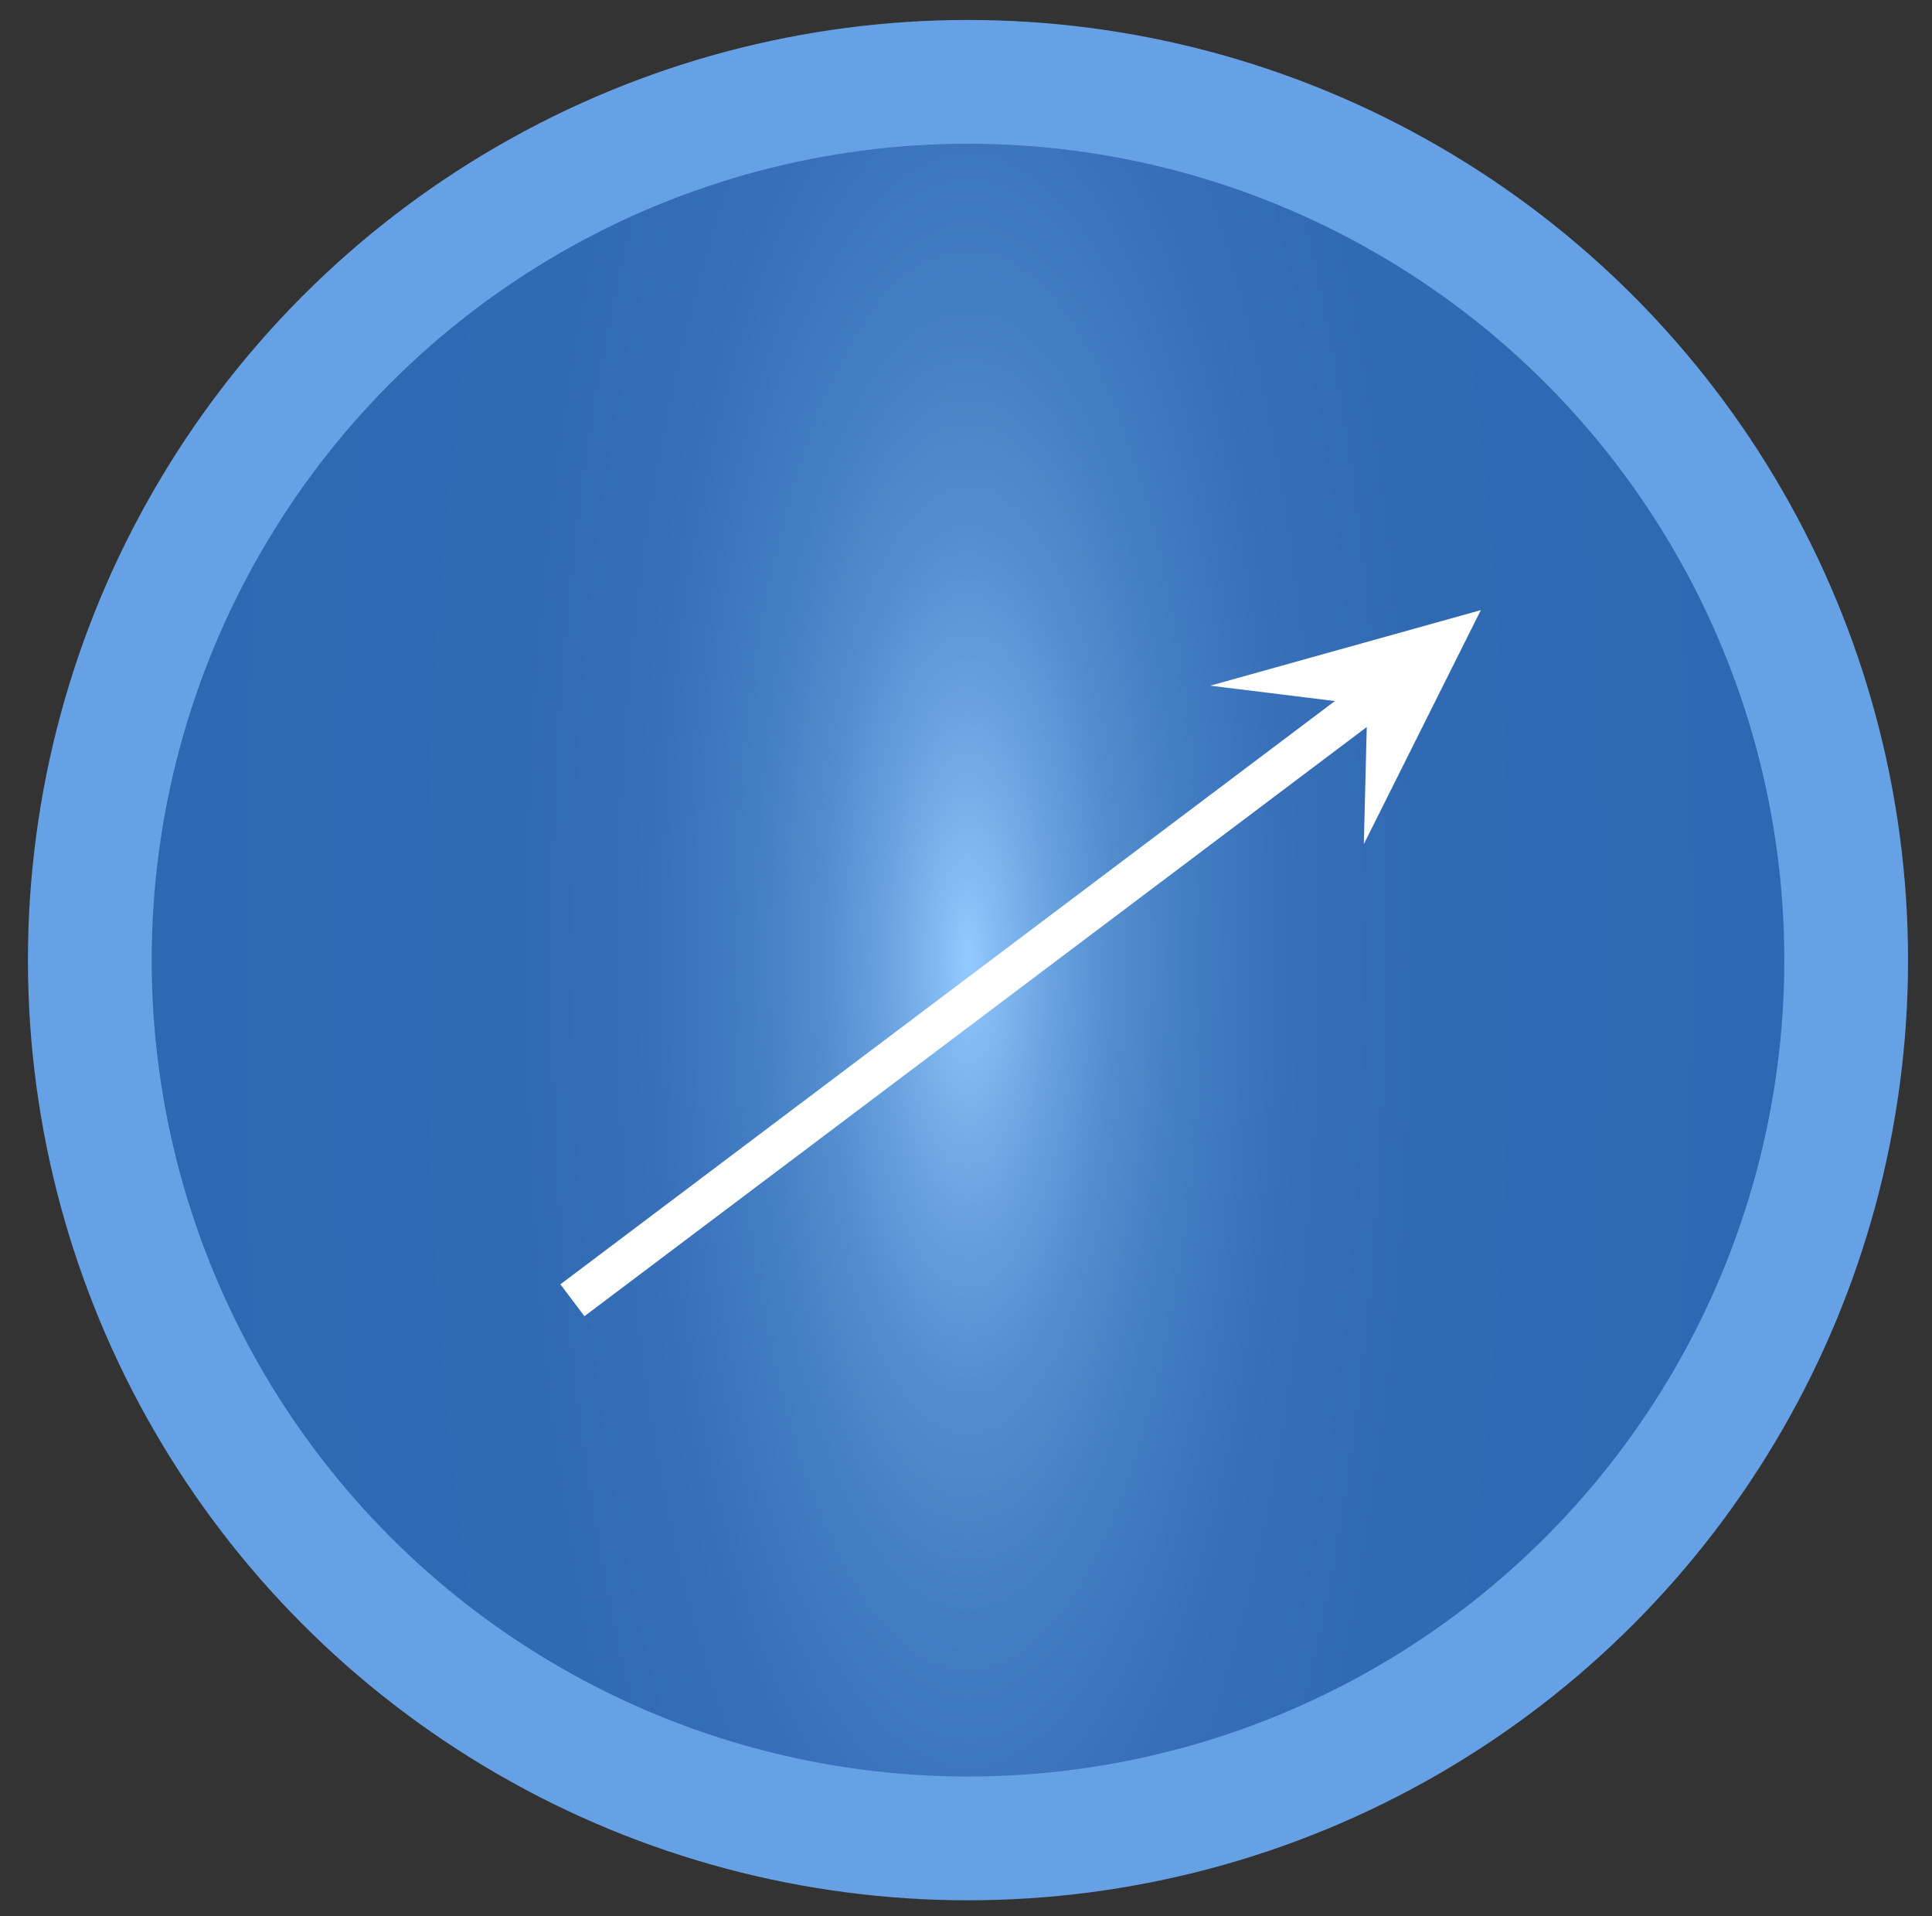 <?xml version="1.0" encoding="utf-8"?>
<!-- Generator: Adobe Illustrator 19.0.0, SVG Export Plug-In . SVG Version: 6.00 Build 0)  -->
<svg version="1.1" id="Layer_1" xmlns="http://www.w3.org/2000/svg" xmlns:xlink="http://www.w3.org/1999/xlink" x="0px" y="0px"
	 viewBox="-77 0 484 480" style="enable-background:new -77 0 484 480;" xml:space="preserve">
<rect x="-77" y="0" width="484" height="480" fill="#333333" stroke="none"/>
<style type="text/css">
	.st0{fill:#67A1E5;}
	.st1{fill:url(#SVGID_1_);}
	.st2{fill:none;stroke:#FFFFFF;stroke-width:10;stroke-miterlimit:10;}
	.st3{fill:#FFFFFF;stroke:#FFFFFF;stroke-width:15;stroke-miterlimit:10;}
</style>
<g>
	<g>
		<circle class="st0" cx="165.5" cy="240.5" r="235.5"/>
		
			<radialGradient id="SVGID_1_" cx="165.5" cy="239.5" r="204.5" gradientTransform="matrix(1 0 0 -3 0 959)" gradientUnits="userSpaceOnUse">
			<stop  offset="0" style="stop-color:#94CBFF"/>
			<stop  offset="3.380209e-002" style="stop-color:#84BBF3"/>
			<stop  offset="0.103" style="stop-color:#69A2DF"/>
			<stop  offset="0.183" style="stop-color:#538CCE"/>
			<stop  offset="0.276" style="stop-color:#427CC1"/>
			<stop  offset="0.391" style="stop-color:#3770B9"/>
			<stop  offset="0.552" style="stop-color:#306AB3"/>
			<stop  offset="1" style="stop-color:#2E68B2"/>
		</radialGradient>
		<circle class="st1" cx="165.5" cy="240.5" r="204.5"/>
	</g>
	<g>
		<line class="st2" x1="66.4" y1="325.7" x2="273.3" y2="169.9"/>
		<polygon class="st3" points="273,178 273.2,170 264.3,168.9 279.7,164.6 		"/>
	</g>
</g>
</svg>
